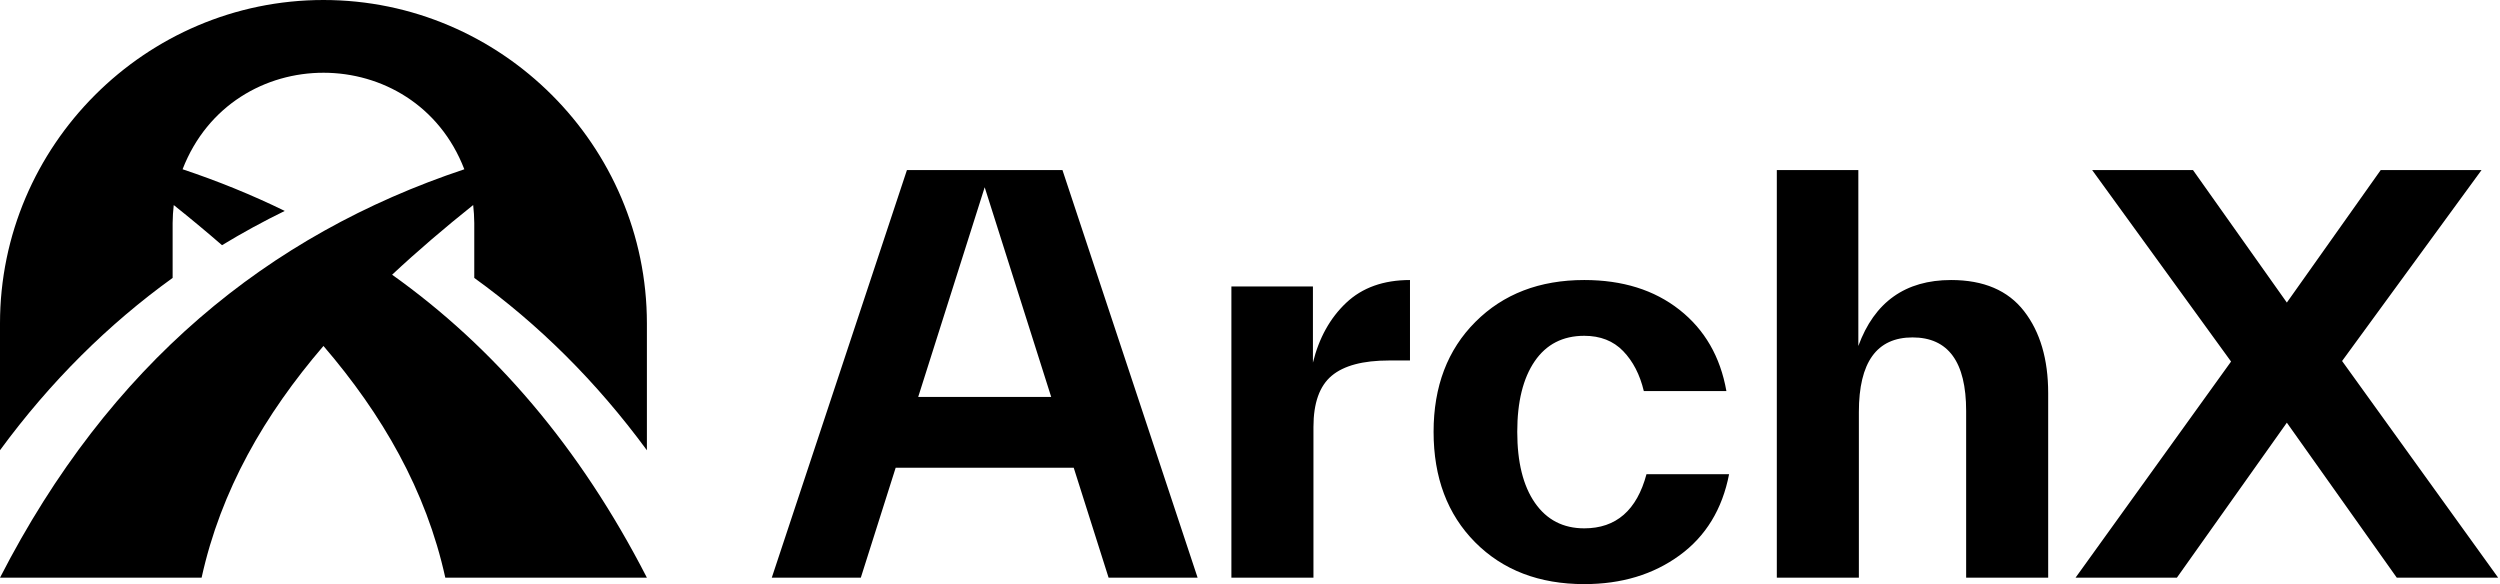<svg width="428" height="100" viewBox="0 0 428 100" fill="none" xmlns="http://www.w3.org/2000/svg">
<path fill-rule="evenodd" clip-rule="evenodd" d="M55.375 0C24.916 0 0 24.92 0 55.376V77.078C8.67 65.273 18.564 55.502 29.554 47.579V38.178C29.566 37.125 29.629 36.104 29.745 35.105C32.572 37.363 35.331 39.651 38.009 41.977C41.494 39.86 45.074 37.905 48.749 36.111C43.135 33.367 37.302 30.995 31.257 28.978C35.536 17.942 45.478 12.442 55.409 12.454C65.339 12.466 75.26 17.984 79.492 28.981C45.809 40.212 18.692 62.471 0 98.899H34.514C37.805 83.928 45.304 70.962 55.375 59.227C65.446 70.96 72.944 83.928 76.236 98.899H110.749C99.251 76.493 84.568 59.448 67.13 47.032C71.507 42.938 76.162 38.975 81.009 35.101C81.128 36.15 81.18 37.125 81.195 38.176V47.581C92.184 55.504 102.079 65.28 110.749 77.085V55.376C110.749 24.916 85.833 0 55.375 0Z" fill="black"/>
<path d="M205.03 98.899H189.791L183.821 80.077H153.339L147.371 98.899H132.129L155.266 29.119H181.894L205.03 98.899ZM168.579 32.058L157.195 67.958H179.965L168.579 32.058ZM224.773 49.044V62.081C225.812 57.859 227.71 54.446 230.464 51.843C233.219 49.241 236.86 47.94 241.389 47.94V61.715H237.81C233.34 61.715 230.065 62.585 227.984 64.331C225.905 66.074 224.863 68.998 224.863 73.098V98.899H210.815V49.044H224.773ZM271.228 100C263.517 100 257.29 97.614 252.545 92.841C247.802 88.064 245.43 81.761 245.43 73.926C245.43 66.15 247.816 59.878 252.592 55.104C257.366 50.328 263.579 47.94 271.228 47.94C277.779 47.94 283.212 49.638 287.527 53.037C291.841 56.434 294.52 61.072 295.559 66.947H281.421C280.748 64.131 279.57 61.85 277.886 60.106C276.204 58.363 273.983 57.49 271.228 57.49C267.556 57.49 264.726 58.943 262.737 61.85C260.749 64.759 259.754 68.784 259.754 73.926C259.754 79.128 260.763 83.183 262.782 86.09C264.804 88.999 267.618 90.452 271.228 90.452C276.678 90.452 280.227 87.36 281.88 81.178H296.02C294.857 87.177 292.027 91.813 287.527 95.088C283.029 98.364 277.596 100 271.228 100ZM334.032 47.94C339.601 47.94 343.763 49.717 346.518 53.266C349.272 56.817 350.649 61.5 350.649 67.314V98.899H336.604V70.344C336.604 61.957 333.54 57.766 327.42 57.766C321.3 57.766 318.239 62.019 318.239 70.527V98.899H304.191V29.119H318.148V59.234C320.903 51.705 326.197 47.94 334.032 47.94ZM400.965 61.805L427.684 98.899H410.33L391.508 72.363L372.684 98.899H355.333L381.958 61.898L358.18 29.119H375.441L391.508 51.798L407.576 29.119H424.837L400.965 61.805Z" fill="black"/>
</svg>
